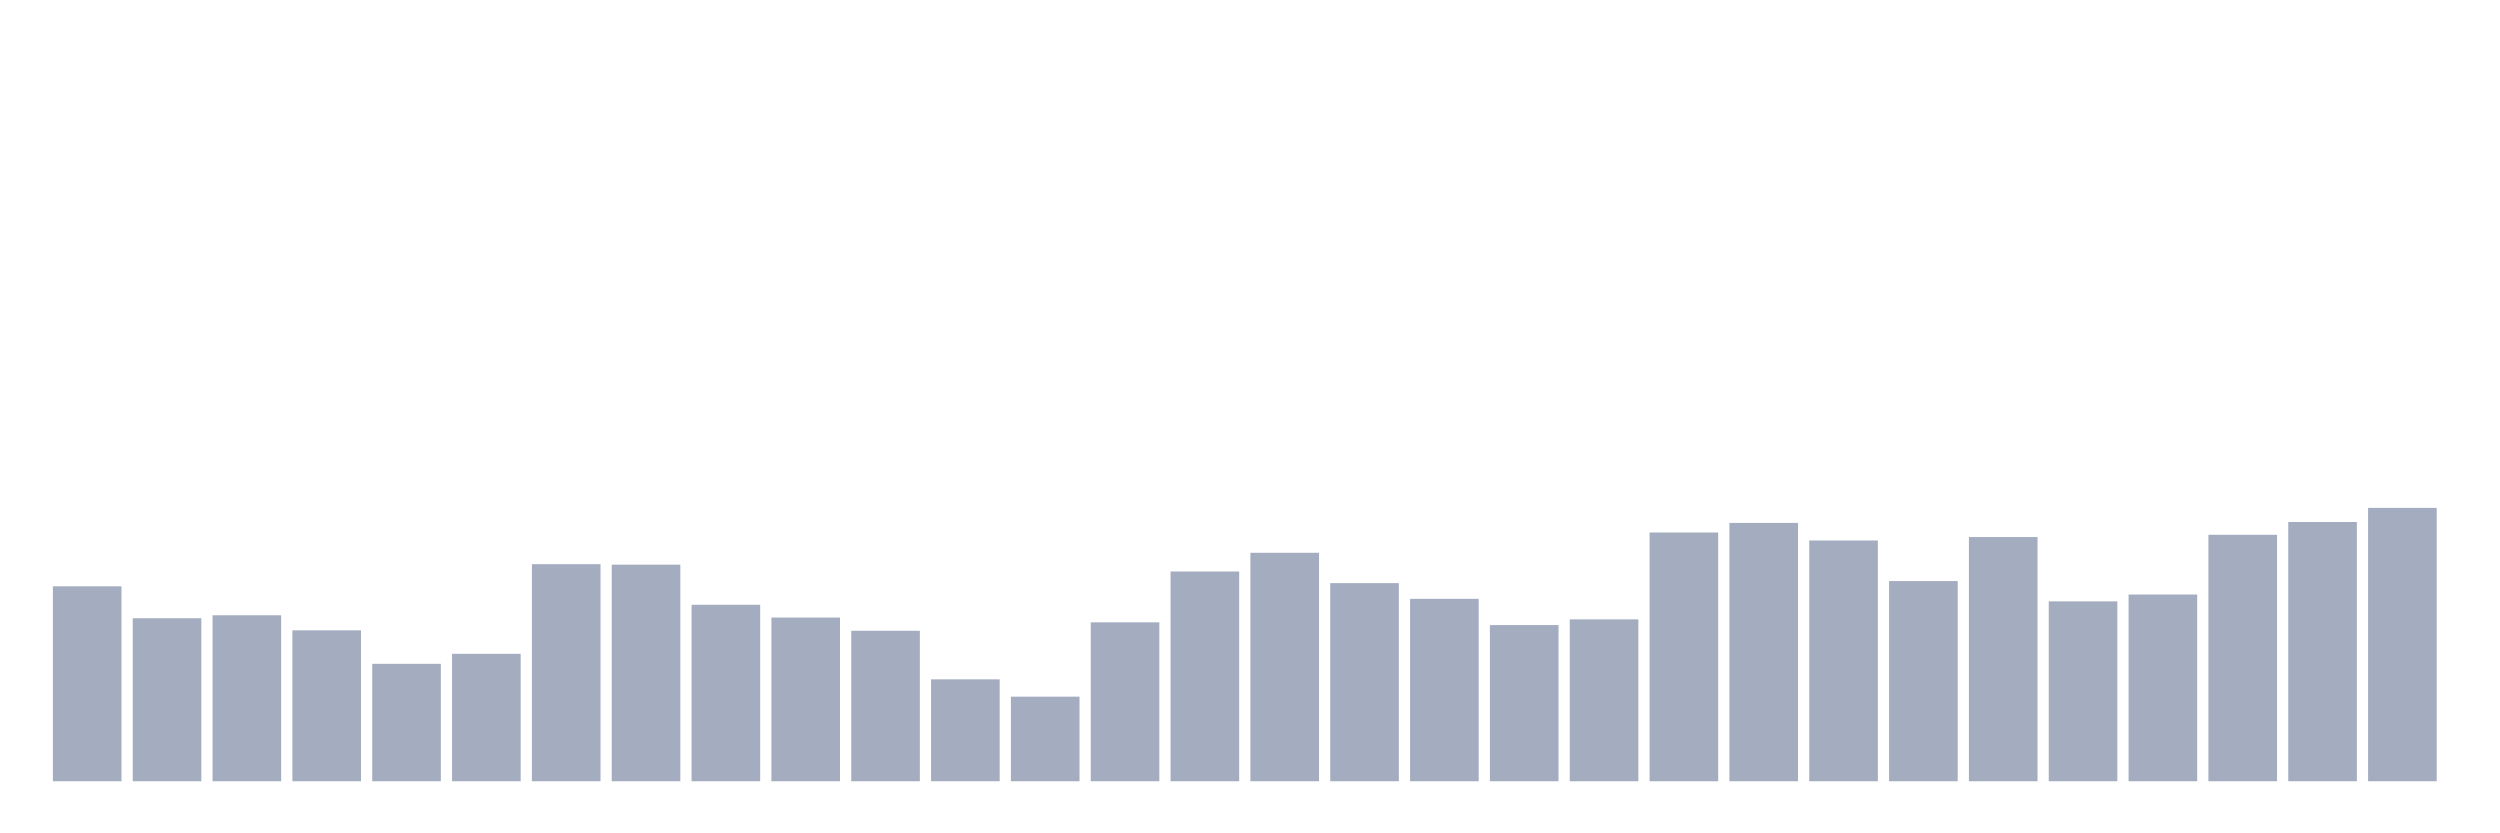 <svg xmlns="http://www.w3.org/2000/svg" viewBox="0 0 480 160"><g transform="translate(10,10)"><rect class="bar" x="0.153" width="13.175" y="102.57" height="37.43" fill="rgb(164,173,192)"></rect><rect class="bar" x="15.482" width="13.175" y="108.699" height="31.301" fill="rgb(164,173,192)"></rect><rect class="bar" x="30.81" width="13.175" y="108.13" height="31.87" fill="rgb(164,173,192)"></rect><rect class="bar" x="46.138" width="13.175" y="111.019" height="28.981" fill="rgb(164,173,192)"></rect><rect class="bar" x="61.466" width="13.175" y="117.455" height="22.545" fill="rgb(164,173,192)"></rect><rect class="bar" x="76.794" width="13.175" y="115.528" height="24.472" fill="rgb(164,173,192)"></rect><rect class="bar" x="92.123" width="13.175" y="98.324" height="41.676" fill="rgb(164,173,192)"></rect><rect class="bar" x="107.451" width="13.175" y="98.412" height="41.588" fill="rgb(164,173,192)"></rect><rect class="bar" x="122.779" width="13.175" y="106.116" height="33.884" fill="rgb(164,173,192)"></rect><rect class="bar" x="138.107" width="13.175" y="108.568" height="31.432" fill="rgb(164,173,192)"></rect><rect class="bar" x="153.436" width="13.175" y="111.107" height="28.893" fill="rgb(164,173,192)"></rect><rect class="bar" x="168.764" width="13.175" y="120.432" height="19.568" fill="rgb(164,173,192)"></rect><rect class="bar" x="184.092" width="13.175" y="123.759" height="16.241" fill="rgb(164,173,192)"></rect><rect class="bar" x="199.42" width="13.175" y="109.487" height="30.513" fill="rgb(164,173,192)"></rect><rect class="bar" x="214.748" width="13.175" y="99.725" height="40.275" fill="rgb(164,173,192)"></rect><rect class="bar" x="230.077" width="13.175" y="96.135" height="43.865" fill="rgb(164,173,192)"></rect><rect class="bar" x="245.405" width="13.175" y="101.957" height="38.043" fill="rgb(164,173,192)"></rect><rect class="bar" x="260.733" width="13.175" y="104.978" height="35.022" fill="rgb(164,173,192)"></rect><rect class="bar" x="276.061" width="13.175" y="110.013" height="29.987" fill="rgb(164,173,192)"></rect><rect class="bar" x="291.39" width="13.175" y="108.918" height="31.082" fill="rgb(164,173,192)"></rect><rect class="bar" x="306.718" width="13.175" y="92.239" height="47.761" fill="rgb(164,173,192)"></rect><rect class="bar" x="322.046" width="13.175" y="90.4" height="49.6" fill="rgb(164,173,192)"></rect><rect class="bar" x="337.374" width="13.175" y="93.771" height="46.229" fill="rgb(164,173,192)"></rect><rect class="bar" x="352.702" width="13.175" y="101.563" height="38.437" fill="rgb(164,173,192)"></rect><rect class="bar" x="368.031" width="13.175" y="93.114" height="46.886" fill="rgb(164,173,192)"></rect><rect class="bar" x="383.359" width="13.175" y="105.46" height="34.54" fill="rgb(164,173,192)"></rect><rect class="bar" x="398.687" width="13.175" y="104.146" height="35.854" fill="rgb(164,173,192)"></rect><rect class="bar" x="414.015" width="13.175" y="92.677" height="47.323" fill="rgb(164,173,192)"></rect><rect class="bar" x="429.344" width="13.175" y="90.225" height="49.775" fill="rgb(164,173,192)"></rect><rect class="bar" x="444.672" width="13.175" y="87.511" height="52.489" fill="rgb(164,173,192)"></rect></g></svg>